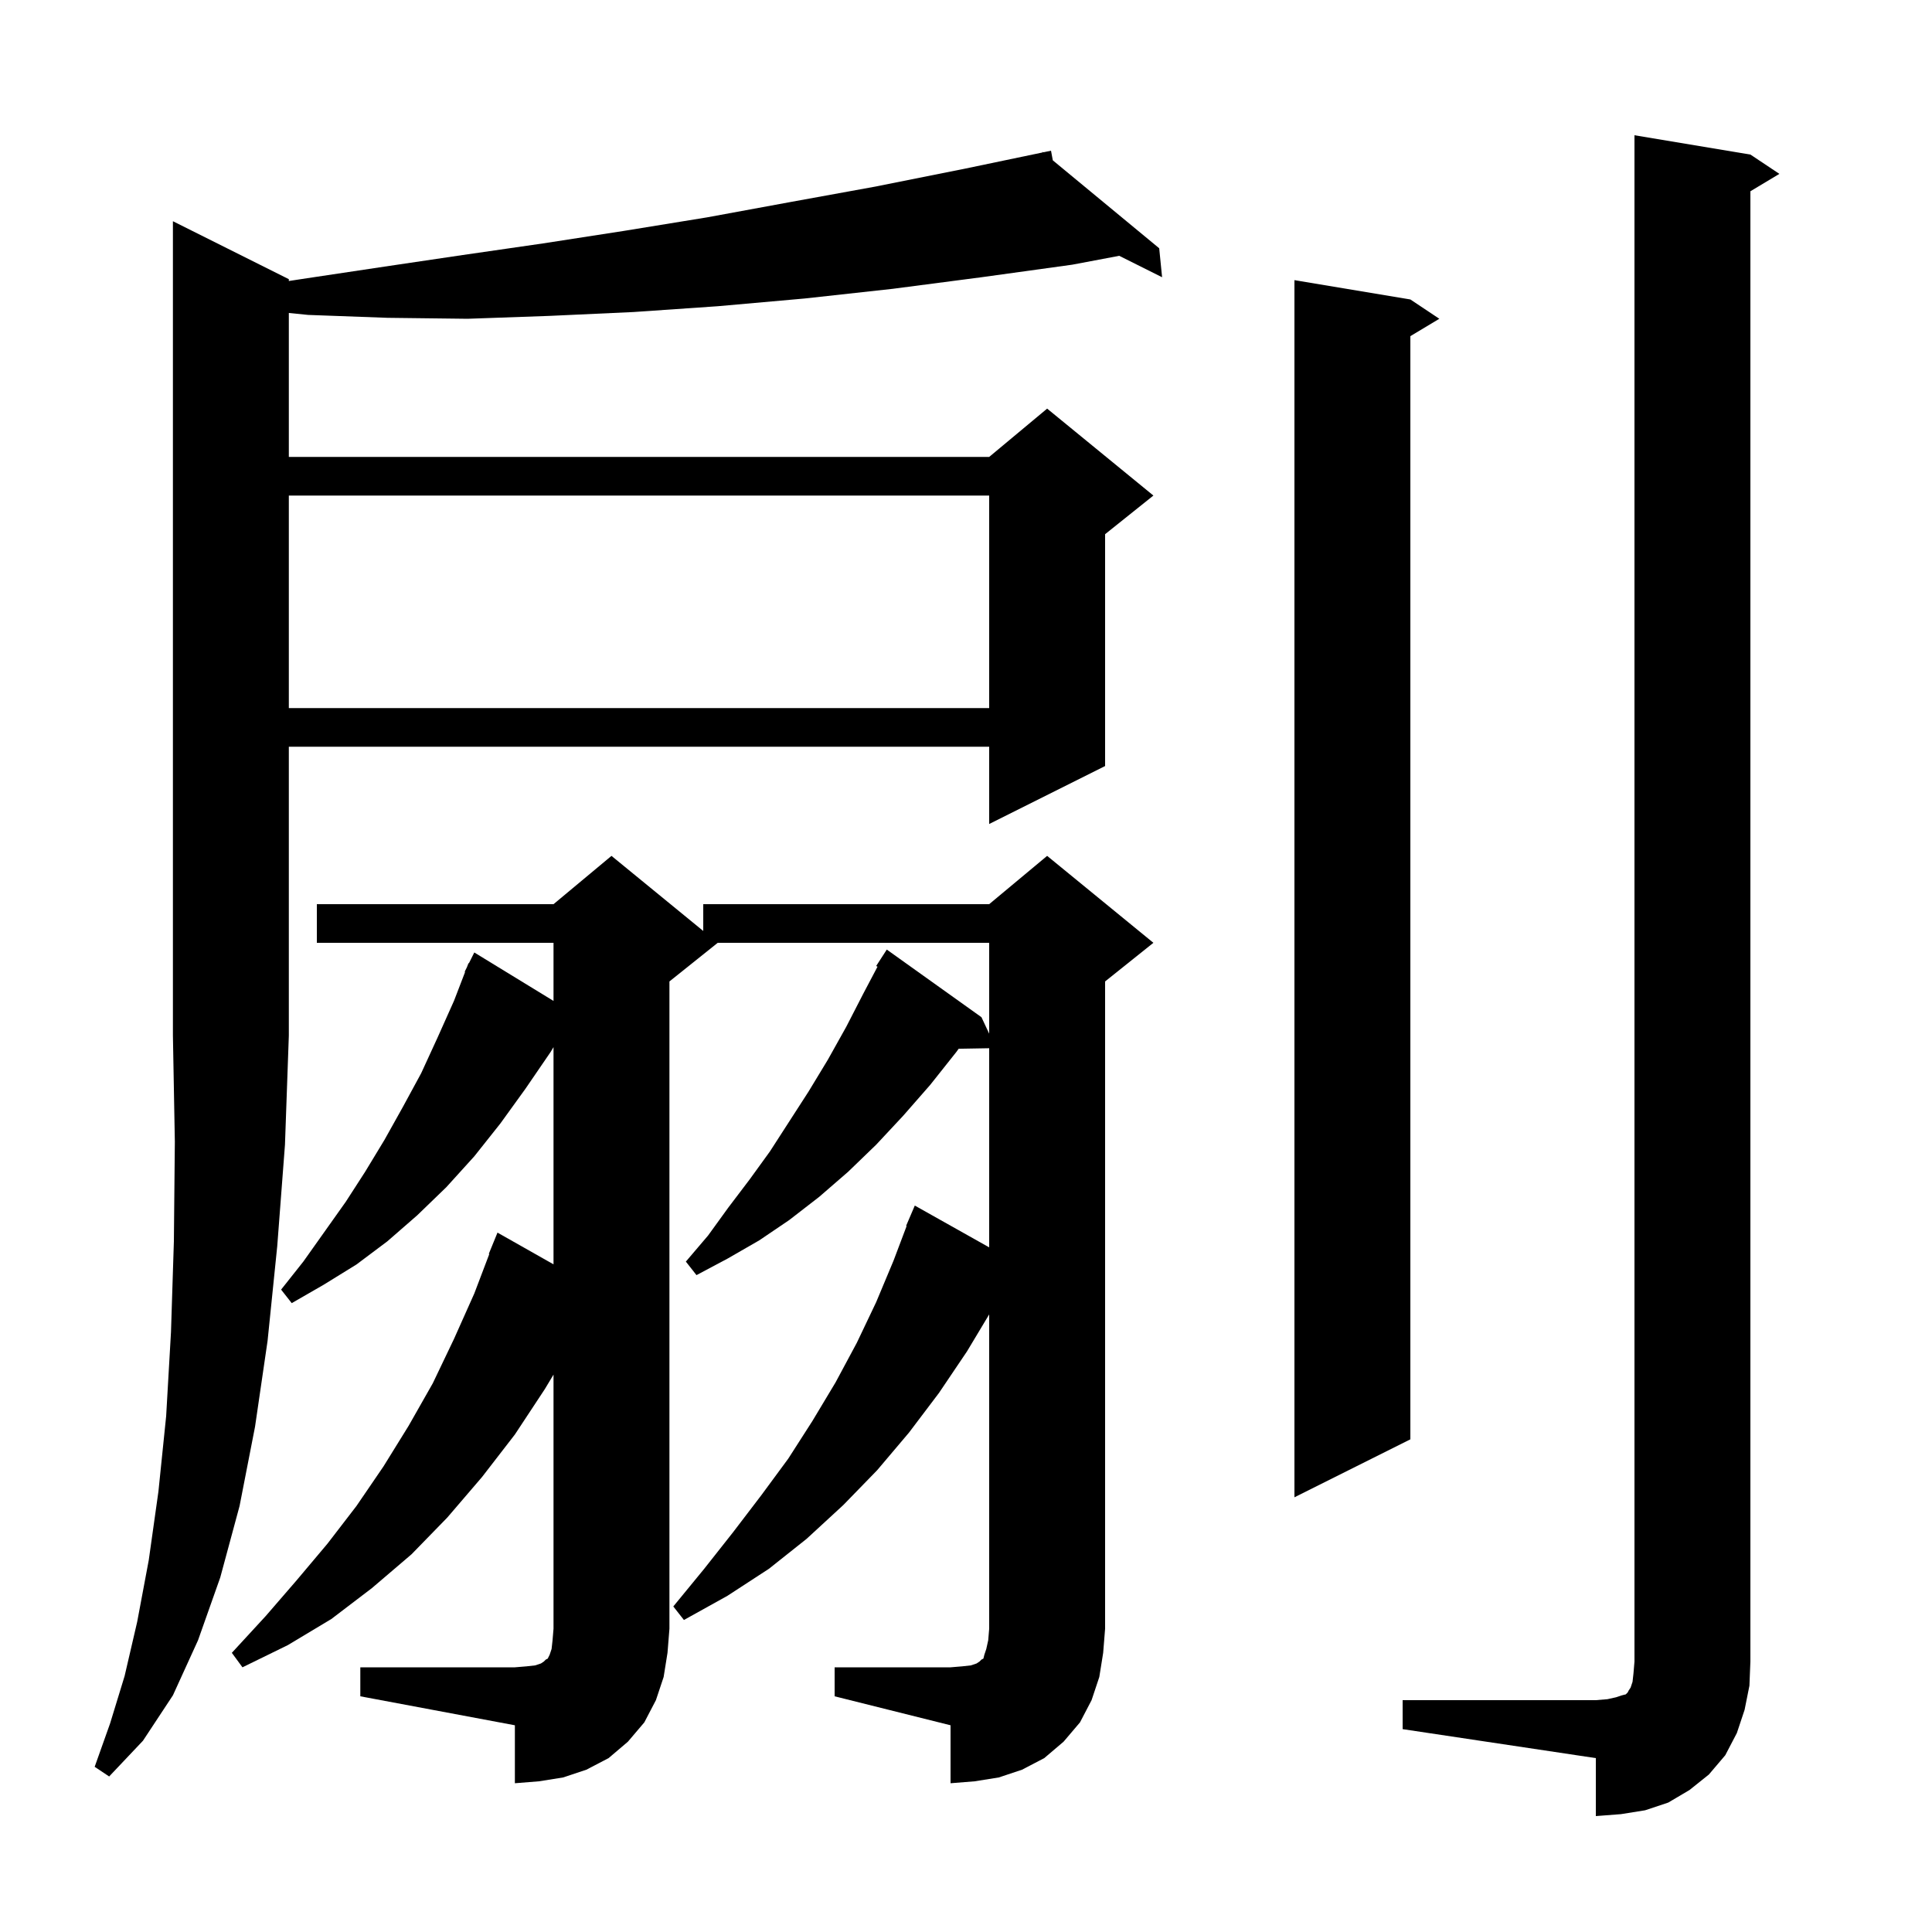 <svg xmlns="http://www.w3.org/2000/svg" xmlns:xlink="http://www.w3.org/1999/xlink" version="1.1" baseProfile="full" viewBox="0 0 200 200" width="200" height="200">
<g fill="black">
<path d="M 145.2 176.0 L 165.2 176.0 L 166.4 175.9 L 167.3 175.7 L 167.9 175.5 L 168.3 175.4 L 168.5 175.2 L 168.6 175.0 L 168.8 174.7 L 169.0 174.1 L 169.1 173.2 L 169.2 172.0 L 169.2 14.0 L 181.2 16.0 L 184.2 18.0 L 181.2 19.8 L 181.2 172.0 L 181.1 174.5 L 180.6 177.0 L 179.8 179.4 L 178.6 181.7 L 176.9 183.7 L 174.9 185.3 L 172.7 186.6 L 170.3 187.4 L 167.8 187.8 L 165.2 188.0 L 165.2 182.0 L 145.2 179.0 Z M 86.4 172.6 L 98.4 172.6 L 99.6 172.5 L 100.5 172.4 L 101.1 172.2 L 101.4 172.0 L 101.6 171.8 L 101.8 171.7 L 101.9 171.3 L 102.1 170.7 L 102.3 169.8 L 102.4 168.6 L 102.4 136.067 L 100.1 139.9 L 97.2 144.2 L 94.1 148.3 L 90.8 152.2 L 87.3 155.8 L 83.5 159.3 L 79.6 162.4 L 75.3 165.2 L 70.8 167.7 L 69.7 166.3 L 72.9 162.4 L 75.9 158.6 L 78.8 154.8 L 81.6 151.0 L 84.1 147.1 L 86.5 143.1 L 88.7 139.0 L 90.7 134.8 L 92.5 130.5 L 93.853 126.918 L 93.8 126.9 L 94.7 124.8 L 102.4 129.127 L 102.4 108.512 L 99.241 108.567 L 99.0 108.9 L 96.3 112.3 L 93.5 115.5 L 90.7 118.5 L 87.8 121.3 L 84.8 123.9 L 81.7 126.3 L 78.6 128.4 L 75.3 130.3 L 72.1 132.0 L 71.0 130.6 L 73.3 127.9 L 75.4 125.0 L 77.6 122.1 L 79.7 119.2 L 83.7 113.0 L 85.7 109.7 L 87.6 106.3 L 89.4 102.8 L 90.841 100.069 L 90.7 100.0 L 91.8 98.3 L 101.6 105.3 L 102.4 107.007 L 102.4 97.6 L 74.3 97.6 L 69.3 101.6 L 69.3 168.6 L 69.1 171.1 L 68.7 173.6 L 67.9 176.0 L 66.7 178.3 L 65.0 180.3 L 63.0 182.0 L 60.7 183.2 L 58.3 184.0 L 55.8 184.4 L 53.3 184.6 L 53.3 178.6 L 37.3 175.6 L 37.3 172.6 L 53.3 172.6 L 54.5 172.5 L 55.4 172.4 L 56.0 172.2 L 56.3 172.0 L 56.5 171.8 L 56.7 171.7 L 56.9 171.3 L 57.1 170.7 L 57.2 169.8 L 57.3 168.6 L 57.3 142.3 L 56.4 143.8 L 53.3 148.5 L 49.9 152.9 L 46.3 157.1 L 42.6 160.9 L 38.5 164.4 L 34.3 167.6 L 29.8 170.3 L 25.1 172.6 L 24.0 171.1 L 27.5 167.3 L 30.7 163.6 L 33.9 159.8 L 36.9 155.9 L 39.7 151.8 L 42.3 147.6 L 44.8 143.2 L 47.0 138.6 L 49.1 133.9 L 50.652 129.817 L 50.6 129.8 L 51.5 127.6 L 57.3 130.883 L 57.3 108.4 L 57.0 108.9 L 54.4 112.7 L 51.8 116.3 L 49.1 119.7 L 46.2 122.9 L 43.2 125.8 L 40.1 128.5 L 36.9 130.9 L 33.5 133.0 L 30.2 134.9 L 29.1 133.5 L 31.4 130.6 L 35.8 124.4 L 37.8 121.3 L 39.8 118.0 L 41.7 114.6 L 43.6 111.1 L 45.3 107.4 L 47.0 103.6 L 48.147 100.618 L 48.1 100.6 L 48.333 100.133 L 48.5 99.7 L 48.54 99.719 L 49.1 98.6 L 57.3 103.616 L 57.3 97.6 L 32.8 97.6 L 32.8 93.6 L 57.3 93.6 L 63.3 88.6 L 72.8 96.373 L 72.8 93.6 L 102.4 93.6 L 108.4 88.6 L 119.4 97.6 L 114.4 101.6 L 114.4 168.6 L 114.2 171.1 L 113.8 173.6 L 113.0 176.0 L 111.8 178.3 L 110.1 180.3 L 108.1 182.0 L 105.8 183.2 L 103.4 184.0 L 100.9 184.4 L 98.4 184.6 L 98.4 178.6 L 86.4 175.6 Z M 29.9 28.9 L 29.9 29.089 L 31.8 28.8 L 39.8 27.6 L 47.9 26.4 L 56.2 25.2 L 64.6 23.9 L 73.2 22.5 L 81.9 20.9 L 90.7 19.3 L 99.7 17.5 L 107.922 15.783 L 107.9 15.7 L 107.985 15.77 L 108.8 15.6 L 108.986 16.597 L 120.0 25.7 L 120.3 28.7 L 115.863 26.481 L 111.0 27.4 L 101.6 28.7 L 92.4 29.9 L 83.3 30.9 L 74.3 31.7 L 65.6 32.3 L 56.9 32.7 L 48.4 33.0 L 40.1 32.9 L 31.9 32.6 L 29.9 32.4 L 29.9 47.3 L 102.4 47.3 L 108.4 42.3 L 119.4 51.3 L 114.4 55.3 L 114.4 79.3 L 102.4 85.3 L 102.4 77.3 L 29.9 77.3 L 29.9 107.2 L 29.5 118.5 L 28.7 129.0 L 27.7 138.8 L 26.4 147.7 L 24.8 155.9 L 22.8 163.3 L 20.5 169.8 L 17.9 175.5 L 14.8 180.2 L 11.3 183.9 L 9.8 182.9 L 11.4 178.4 L 12.9 173.5 L 14.2 167.9 L 15.4 161.5 L 16.4 154.4 L 17.2 146.6 L 17.7 137.9 L 18.0 128.5 L 18.1 118.2 L 17.9 107.2 L 17.9 22.9 Z M 146.0 31.0 L 149.0 33.0 L 146.0 34.8 L 146.0 149.0 L 134.0 155.0 L 134.0 29.0 Z M 29.9 51.3 L 29.9 73.3 L 102.4 73.3 L 102.4 51.3 Z " />
</g>
</svg>
